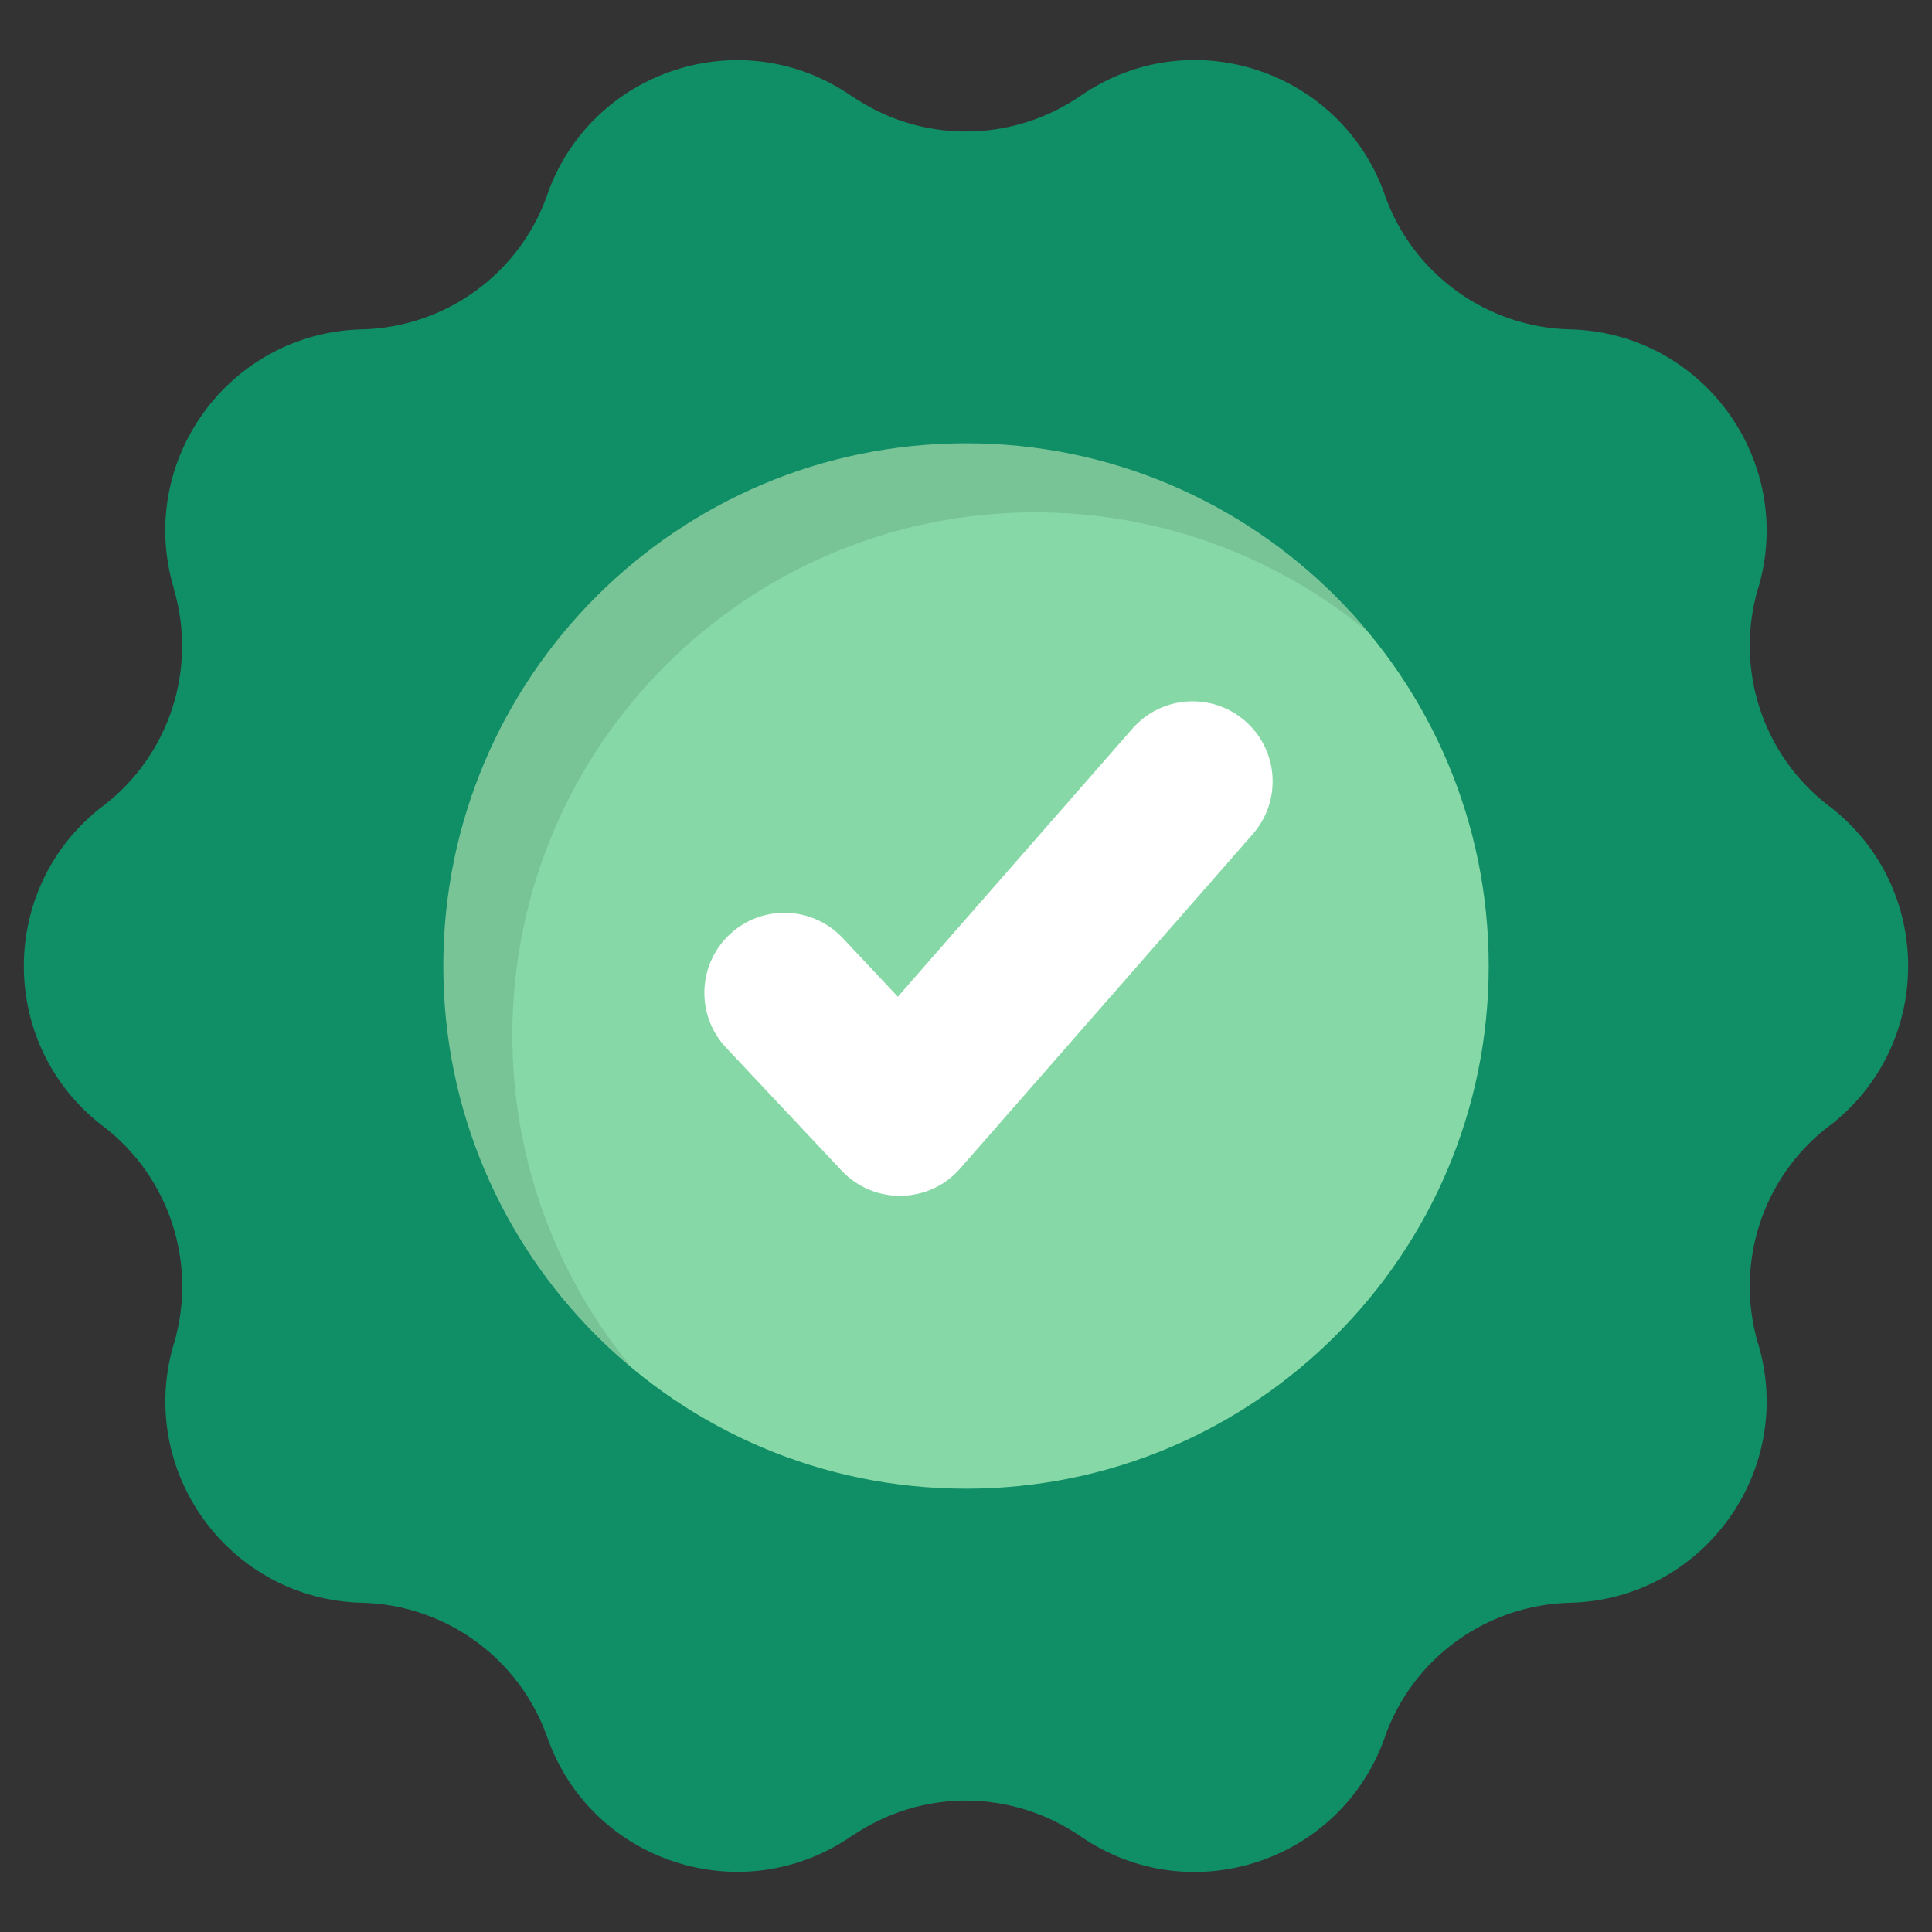 <svg xmlns="http://www.w3.org/2000/svg" width="80" height="80" viewBox="0 0 80 80" fill="none">
<rect x="0" y="0" width="80" height="80" fill="#333333" stroke="none"/>
<path d="M75.746 46.626L75.723 46.637C72.981 48.74 71.819 52.319 72.795 55.63L72.806 55.654C74.363 60.917 70.506 66.227 65.022 66.366H64.998C61.536 66.459 58.492 68.667 57.341 71.932V71.943C55.505 77.125 49.255 79.159 44.735 76.033C41.928 74.117 38.218 74.016 35.265 76.033H35.254C30.734 79.147 24.483 77.125 22.659 71.931C21.498 68.658 18.458 66.459 15.002 66.366H14.979C9.495 66.227 5.637 60.917 7.194 55.653L7.205 55.63C8.181 52.319 7.019 48.74 4.277 46.637L4.254 46.625C-0.103 43.279 -0.103 36.726 4.254 33.38L4.277 33.368C7.019 31.265 8.181 27.686 7.194 24.375V24.352C5.625 19.088 9.494 13.778 14.979 13.639H15.002C18.453 13.546 21.508 11.338 22.659 8.074V8.062C24.483 2.88 30.734 0.847 35.254 3.972H35.265C38.112 5.936 41.876 5.936 44.735 3.972C49.3 0.82 55.516 2.911 57.341 8.062V8.074C58.492 11.327 61.536 13.546 64.998 13.639H65.022C70.506 13.778 74.363 19.088 72.806 24.352L72.795 24.375C71.819 27.686 72.981 31.265 75.723 33.368L75.746 33.38C80.103 36.726 80.103 43.279 75.746 46.626Z" fill="#108E66"/>
<path d="M40.001 61.643C51.954 61.643 61.644 51.953 61.644 40C61.644 28.047 51.954 18.357 40.001 18.357C28.047 18.357 18.357 28.047 18.357 40C18.357 51.953 28.047 61.643 40.001 61.643Z" fill="#86D9A7"/>
<path opacity="0.1" d="M56.618 26.146C52.874 23.066 48.084 21.215 42.863 21.215C30.91 21.215 21.215 30.91 21.215 42.863C21.215 48.085 23.066 52.874 26.145 56.618C21.389 52.65 18.359 46.682 18.359 40C18.359 28.046 28.046 18.36 39.999 18.36C46.682 18.36 52.65 21.389 56.618 26.146Z" fill="black"/>
<path d="M34.851 48.473L30.065 43.381C28.812 42.047 28.877 39.95 30.21 38.697C31.543 37.442 33.641 37.509 34.894 38.842L37.178 41.272L46.89 30.172C48.093 28.794 50.187 28.655 51.566 29.86C52.943 31.066 53.082 33.159 51.877 34.536L39.759 48.385C38.468 49.859 36.19 49.898 34.851 48.473Z" fill="white"/>
</svg>